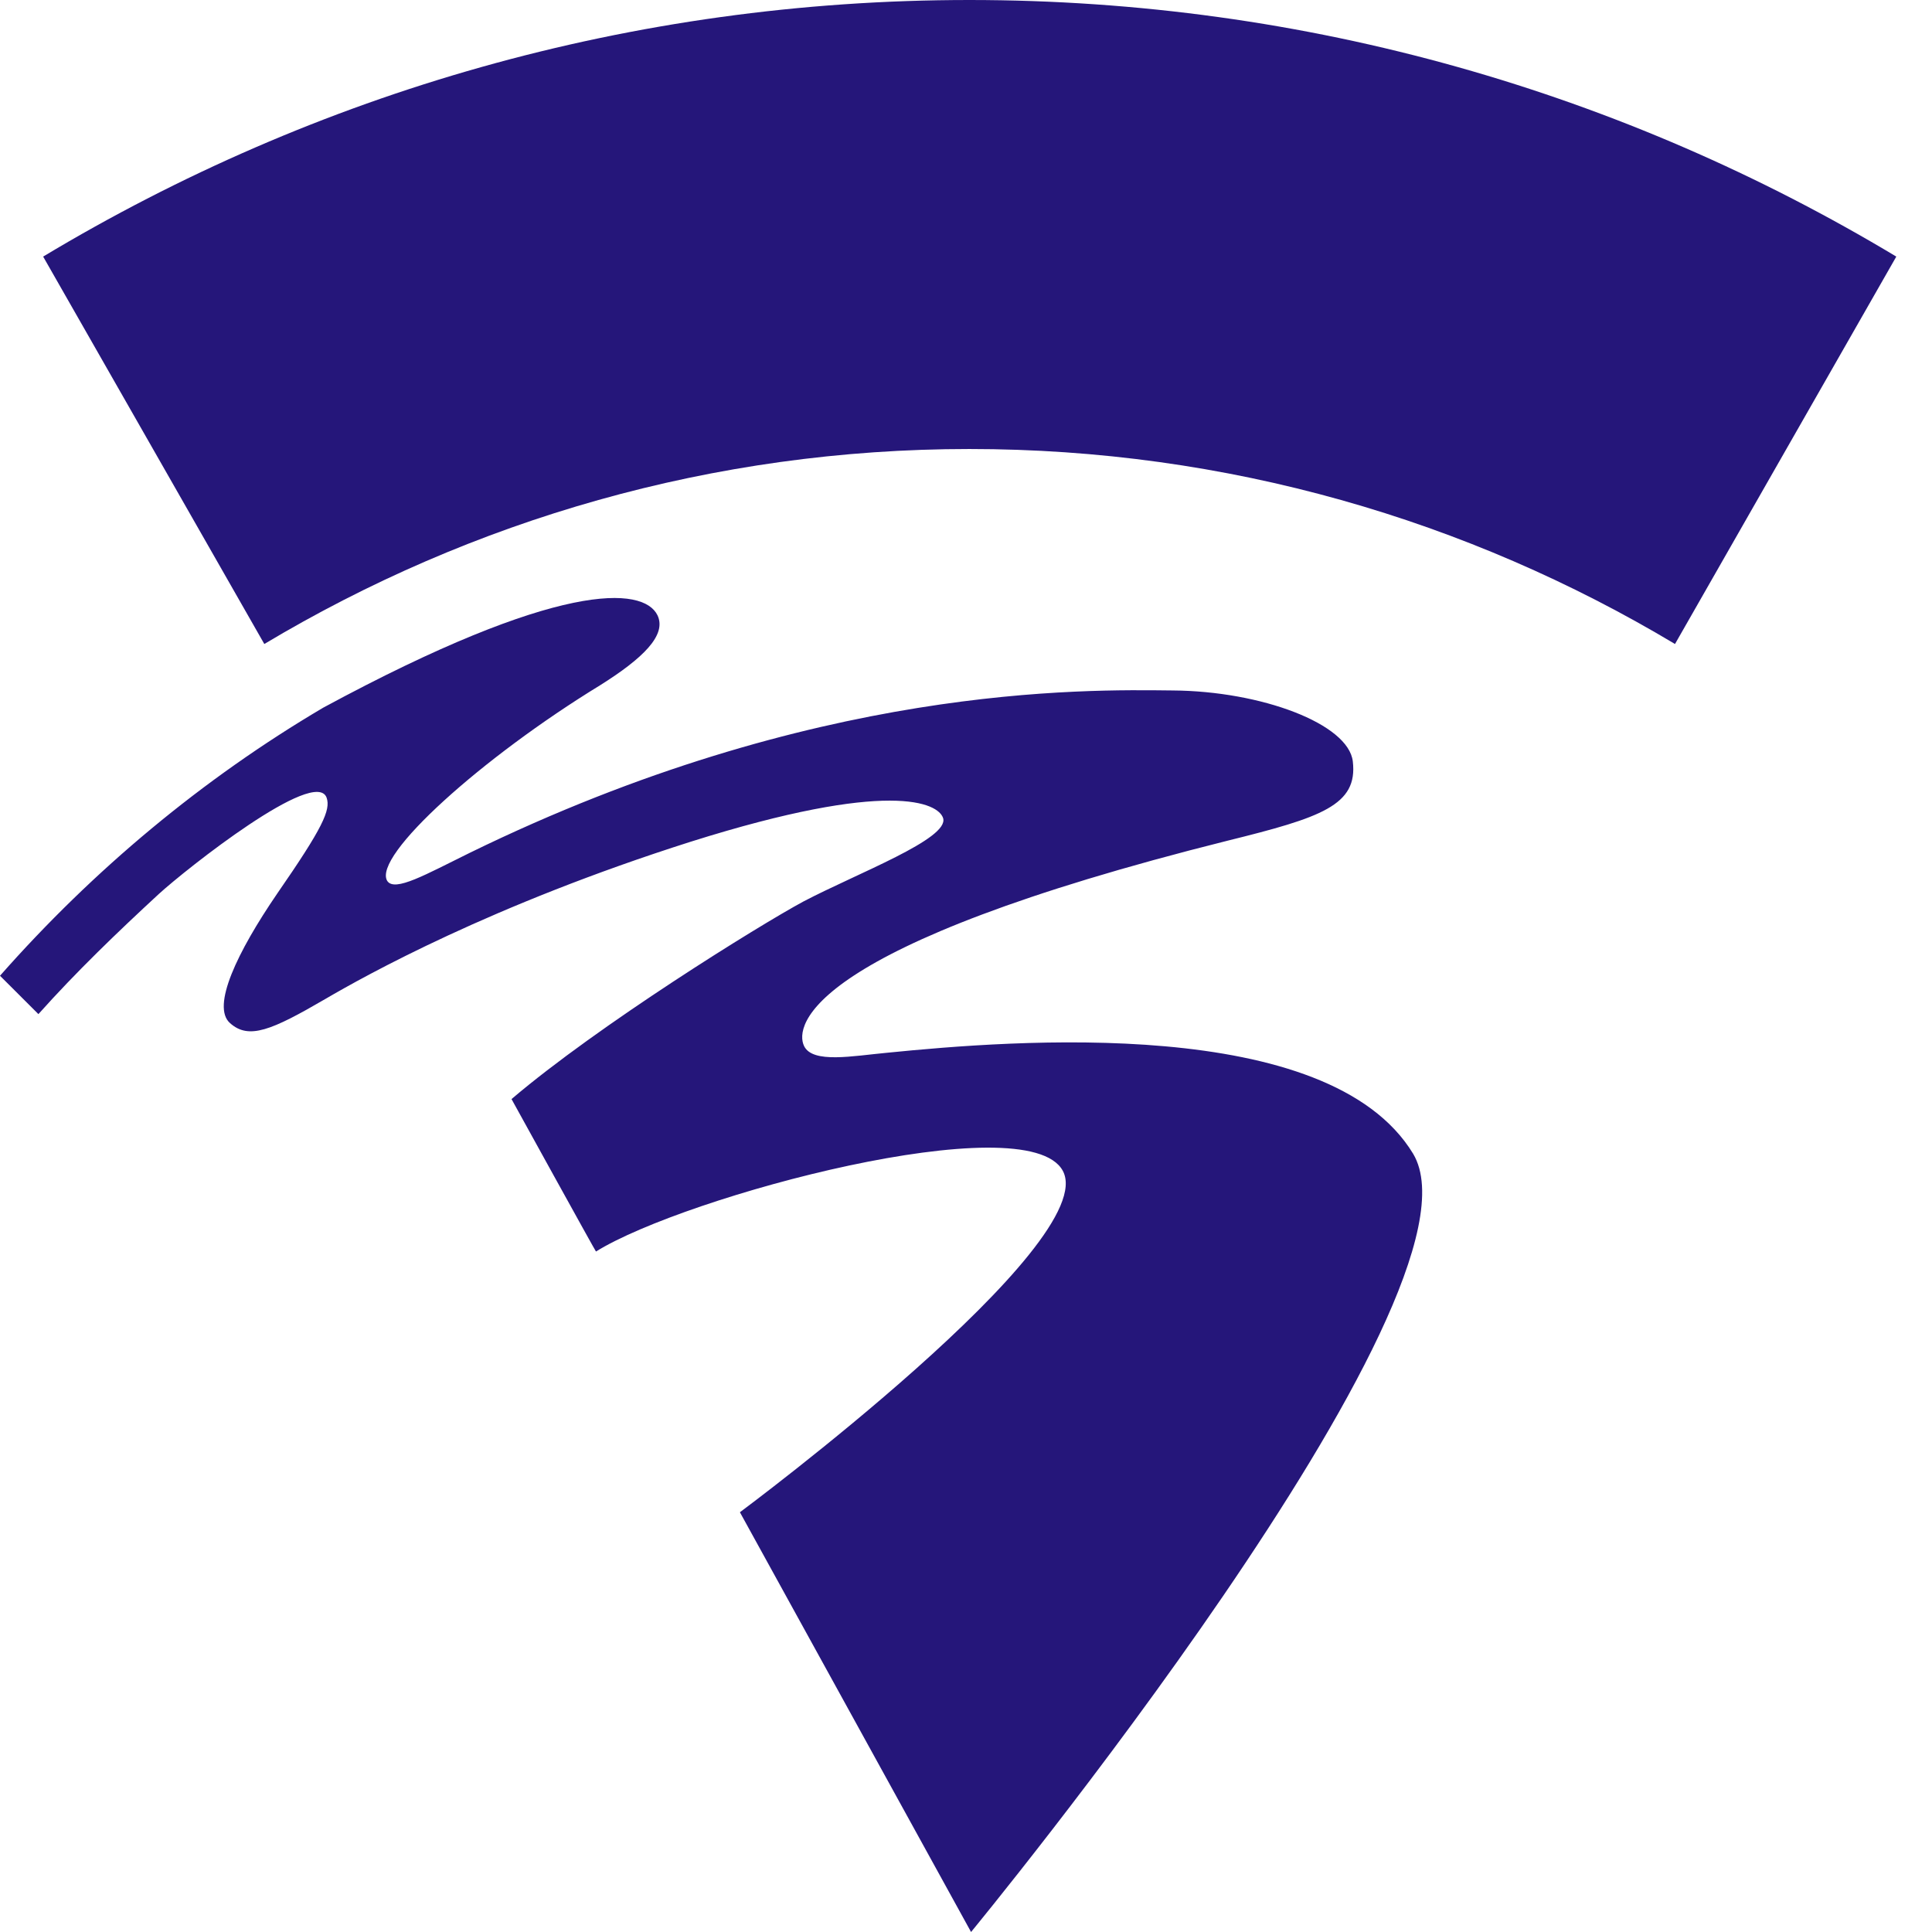 <svg width="42" height="42" viewBox="0 0 42 42" fill="none" xmlns="http://www.w3.org/2000/svg">
<path d="M21.074 9.761C26.674 9.761 31.909 11.305 36.413 14L41.224 5.578C35.31 2.025 28.425 0 21.074 0C13.729 0 6.852 2.025 0.938 5.578L5.746 14C10.253 11.305 15.495 9.761 21.074 9.761V9.761Z" fill="#25167A"/>
<path d="M25.495 15.01C23.569 14.989 17.727 14.869 10.216 18.538C9.259 19.008 8.581 19.399 8.418 19.15C8.095 18.608 10.483 16.465 13.044 14.898C13.971 14.316 14.5 13.808 14.293 13.375C13.985 12.745 12.149 12.615 7.027 15.384C4.404 16.931 2.031 18.909 0 21.212L0.835 22.046C1.658 21.125 2.545 20.273 3.45 19.437C4.055 18.884 6.855 16.672 7.1 17.34C7.194 17.607 7.015 17.997 6.024 19.429C5.159 20.695 4.591 21.879 5 22.241C5.408 22.607 5.901 22.399 7.069 21.719C7.935 21.213 10.682 19.675 15.013 18.299C19.345 16.933 20.398 17.452 20.503 17.787C20.635 18.236 18.64 18.982 17.465 19.598C16.48 20.13 13.005 22.288 11.12 23.893C11.12 23.893 12.947 27.207 12.956 27.207C14.9 25.998 22.31 24.017 23.102 25.448C23.971 27.019 16.085 32.875 16.085 32.875L21.11 42C21.11 42 32.542 28.125 30.72 25.081C28.882 22.053 22 22.614 19.285 22.886C18.539 22.955 17.664 23.127 17.479 22.738C17.275 22.306 17.51 20.573 26.686 18.276C28.726 17.771 29.52 17.506 29.409 16.553C29.314 15.735 27.422 15.024 25.495 15.01V15.01Z" fill="#25167A"/>
</svg>

